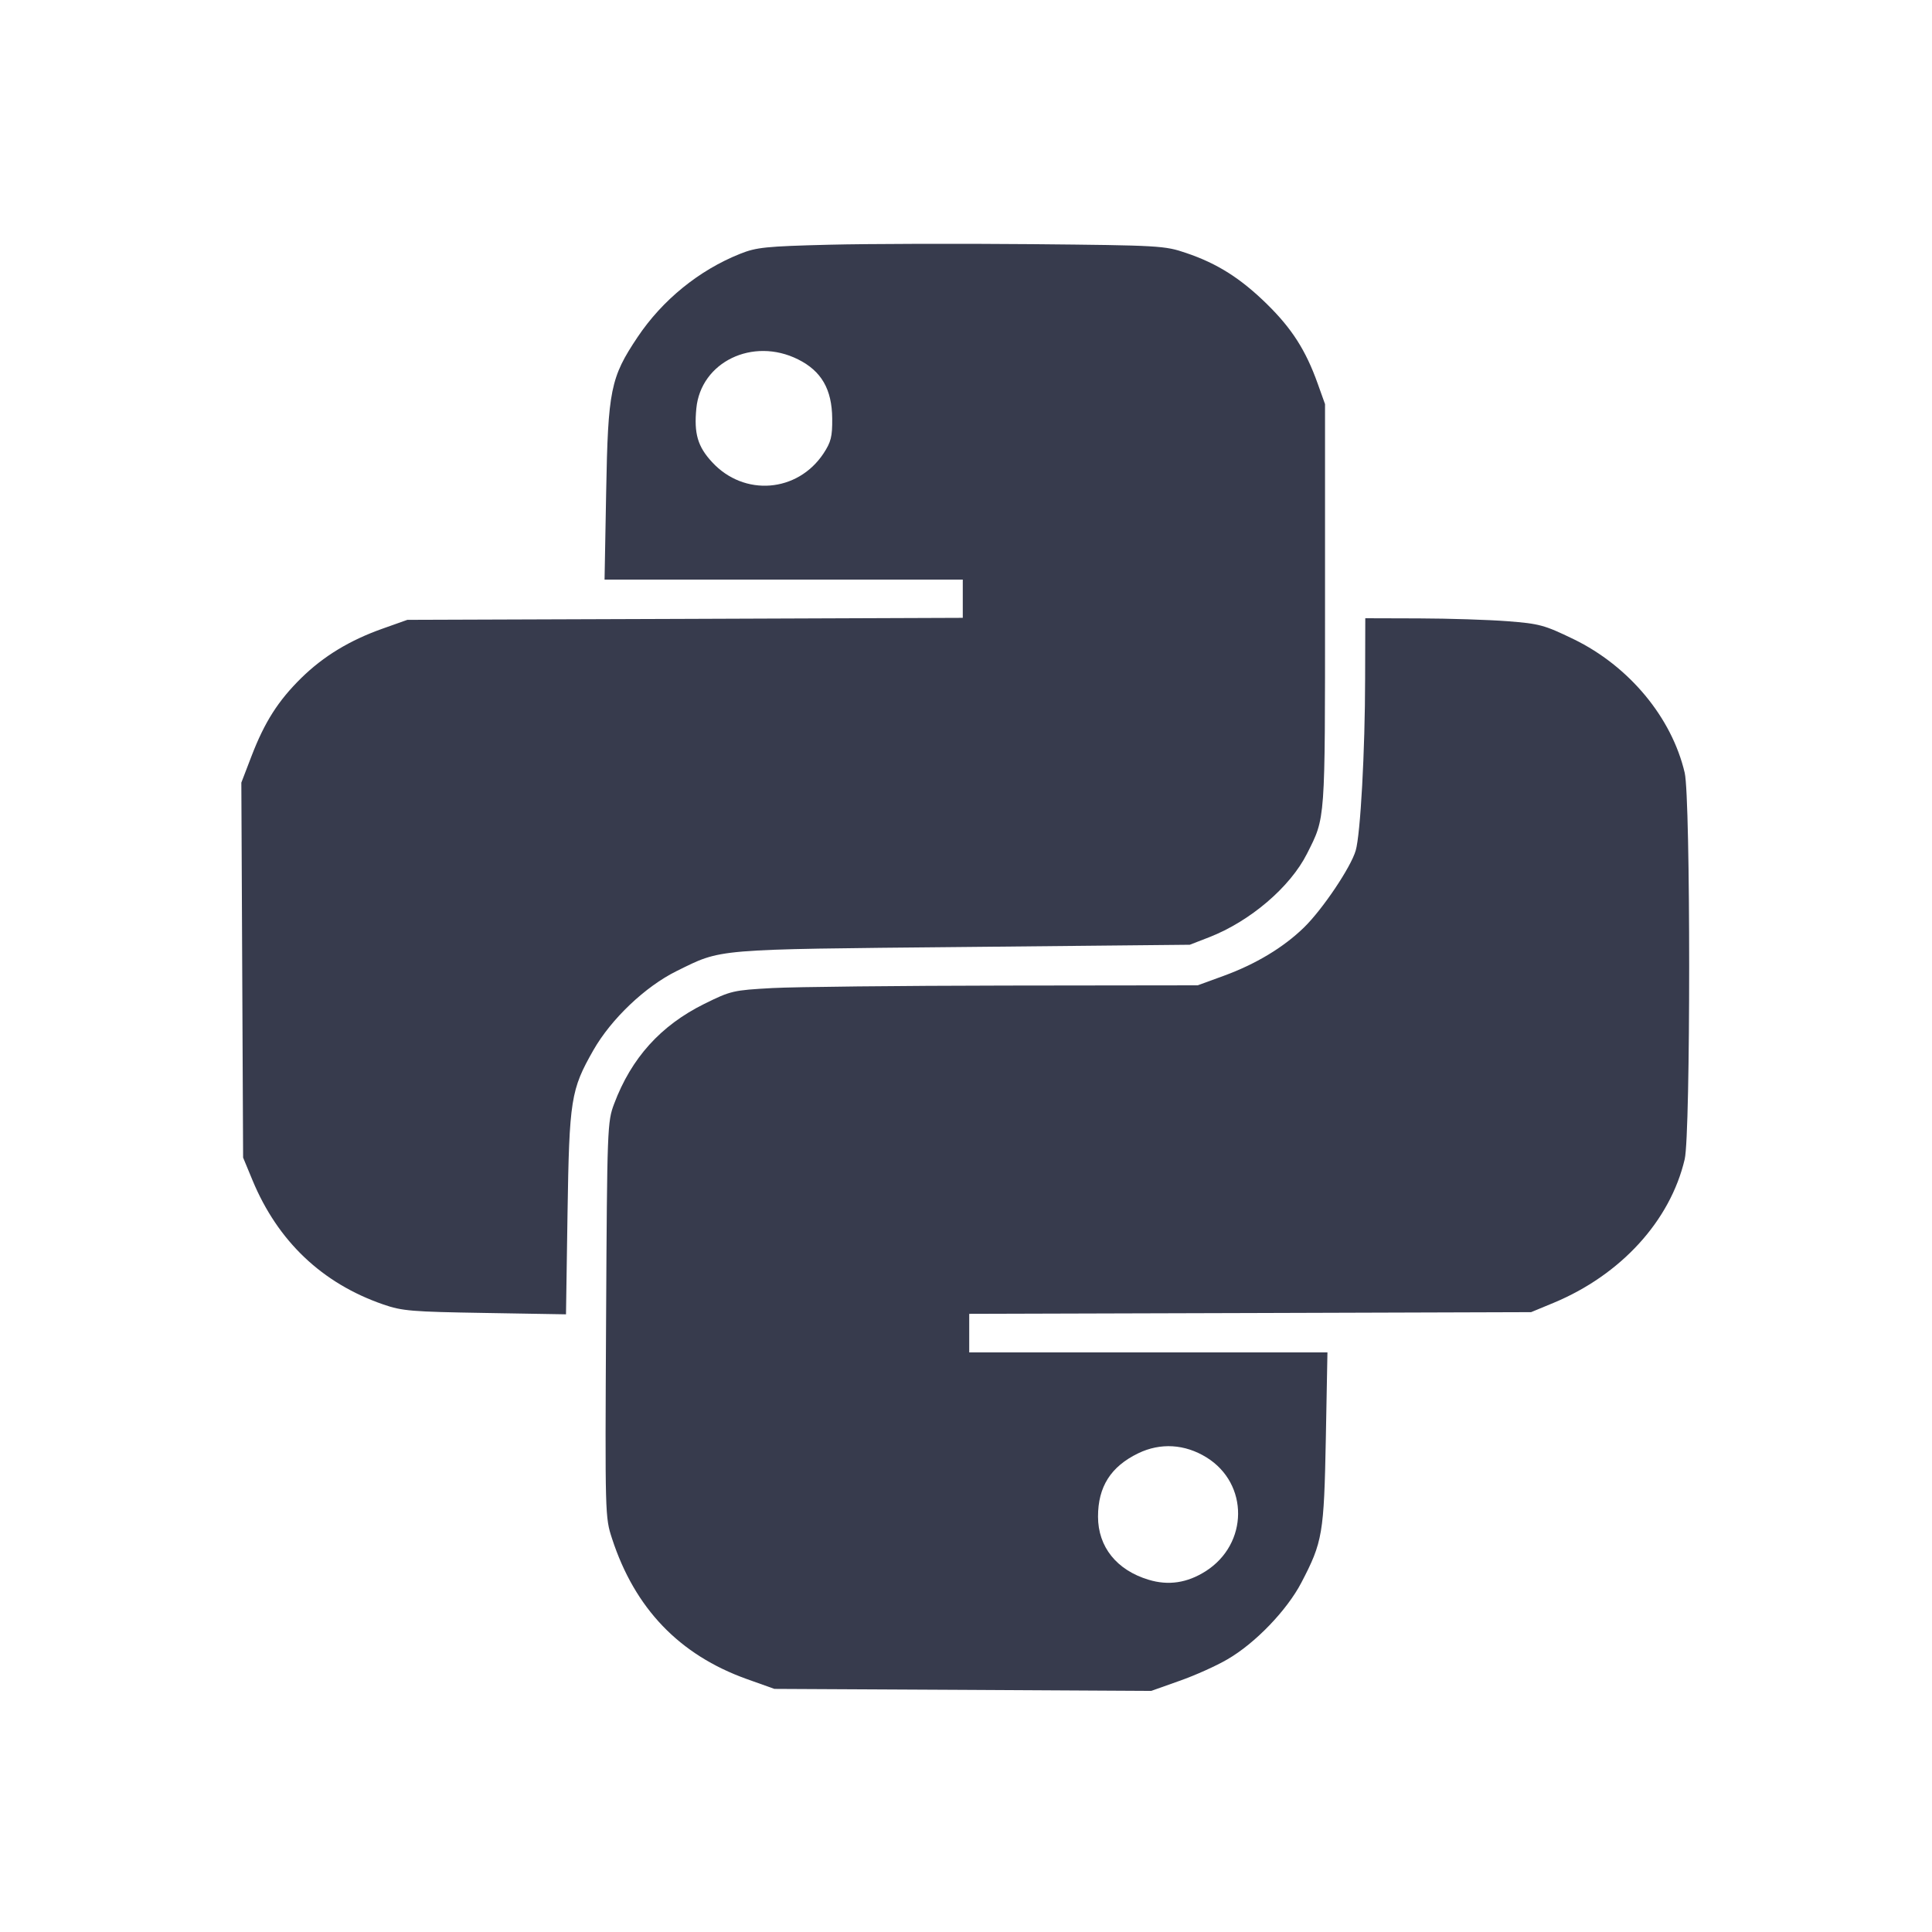 <svg width="24" height="24" viewBox="0 0 24 24" fill="none" xmlns="http://www.w3.org/2000/svg"><path d="M10.300 3.040 C 9.513 3.060,9.396 3.072,9.194 3.153 C 8.685 3.356,8.229 3.726,7.920 4.188 C 7.584 4.690,7.553 4.844,7.530 6.110 L 7.510 7.200 9.735 7.200 L 11.960 7.200 11.960 7.438 L 11.960 7.675 8.510 7.688 L 5.060 7.700 4.756 7.808 C 4.345 7.953,4.018 8.152,3.743 8.422 C 3.455 8.705,3.287 8.970,3.125 9.391 L 2.998 9.722 3.009 12.051 L 3.020 14.380 3.136 14.660 C 3.450 15.418,4.001 15.942,4.760 16.204 C 4.996 16.286,5.112 16.295,6.025 16.310 L 7.031 16.327 7.050 15.073 C 7.072 13.654,7.091 13.538,7.371 13.046 C 7.593 12.657,8.015 12.256,8.405 12.063 C 8.972 11.784,8.844 11.794,11.960 11.764 L 14.780 11.736 15.020 11.643 C 15.531 11.444,16.028 11.019,16.237 10.603 C 16.466 10.147,16.460 10.232,16.460 7.520 L 16.460 5.020 16.367 4.760 C 16.220 4.350,16.048 4.082,15.741 3.780 C 15.413 3.458,15.122 3.273,14.733 3.142 C 14.469 3.052,14.408 3.048,12.820 3.033 C 11.918 3.025,10.784 3.028,10.300 3.040 M9.913 4.464 C 10.204 4.609,10.335 4.835,10.338 5.200 C 10.340 5.425,10.323 5.491,10.230 5.633 C 9.907 6.120,9.243 6.172,8.846 5.741 C 8.667 5.548,8.620 5.386,8.650 5.075 C 8.705 4.497,9.351 4.184,9.913 4.464 M16.958 8.430 C 16.957 9.332,16.900 10.365,16.841 10.566 C 16.780 10.775,16.429 11.297,16.198 11.522 C 15.943 11.770,15.601 11.976,15.199 12.123 L 14.878 12.240 12.489 12.243 C 11.175 12.245,9.873 12.259,9.595 12.274 C 9.107 12.301,9.080 12.307,8.748 12.471 C 8.206 12.740,7.843 13.143,7.629 13.712 C 7.545 13.935,7.542 13.999,7.529 16.393 C 7.516 18.824,7.516 18.848,7.603 19.113 C 7.886 19.981,8.439 20.557,9.275 20.857 L 9.620 20.980 11.960 20.992 L 14.301 21.005 14.650 20.881 C 14.842 20.814,15.112 20.693,15.249 20.612 C 15.593 20.413,15.987 20.003,16.166 19.660 C 16.430 19.154,16.447 19.055,16.470 17.870 L 16.490 16.800 14.265 16.800 L 12.040 16.800 12.040 16.561 L 12.040 16.321 15.530 16.311 L 19.020 16.300 19.300 16.184 C 20.136 15.836,20.749 15.165,20.928 14.400 C 21.002 14.084,21.002 9.916,20.928 9.600 C 20.767 8.912,20.237 8.275,19.548 7.940 C 19.184 7.764,19.125 7.748,18.728 7.717 C 18.493 7.699,17.998 7.683,17.630 7.682 L 16.960 7.680 16.958 8.430 M14.987 18.104 C 15.516 18.431,15.510 19.180,14.976 19.519 C 14.747 19.664,14.514 19.699,14.268 19.624 C 13.872 19.505,13.640 19.216,13.640 18.840 C 13.640 18.468,13.799 18.218,14.140 18.053 C 14.416 17.920,14.718 17.938,14.987 18.104 " fill="#373B4D" stroke="none" fill-rule="evenodd"></path></svg>